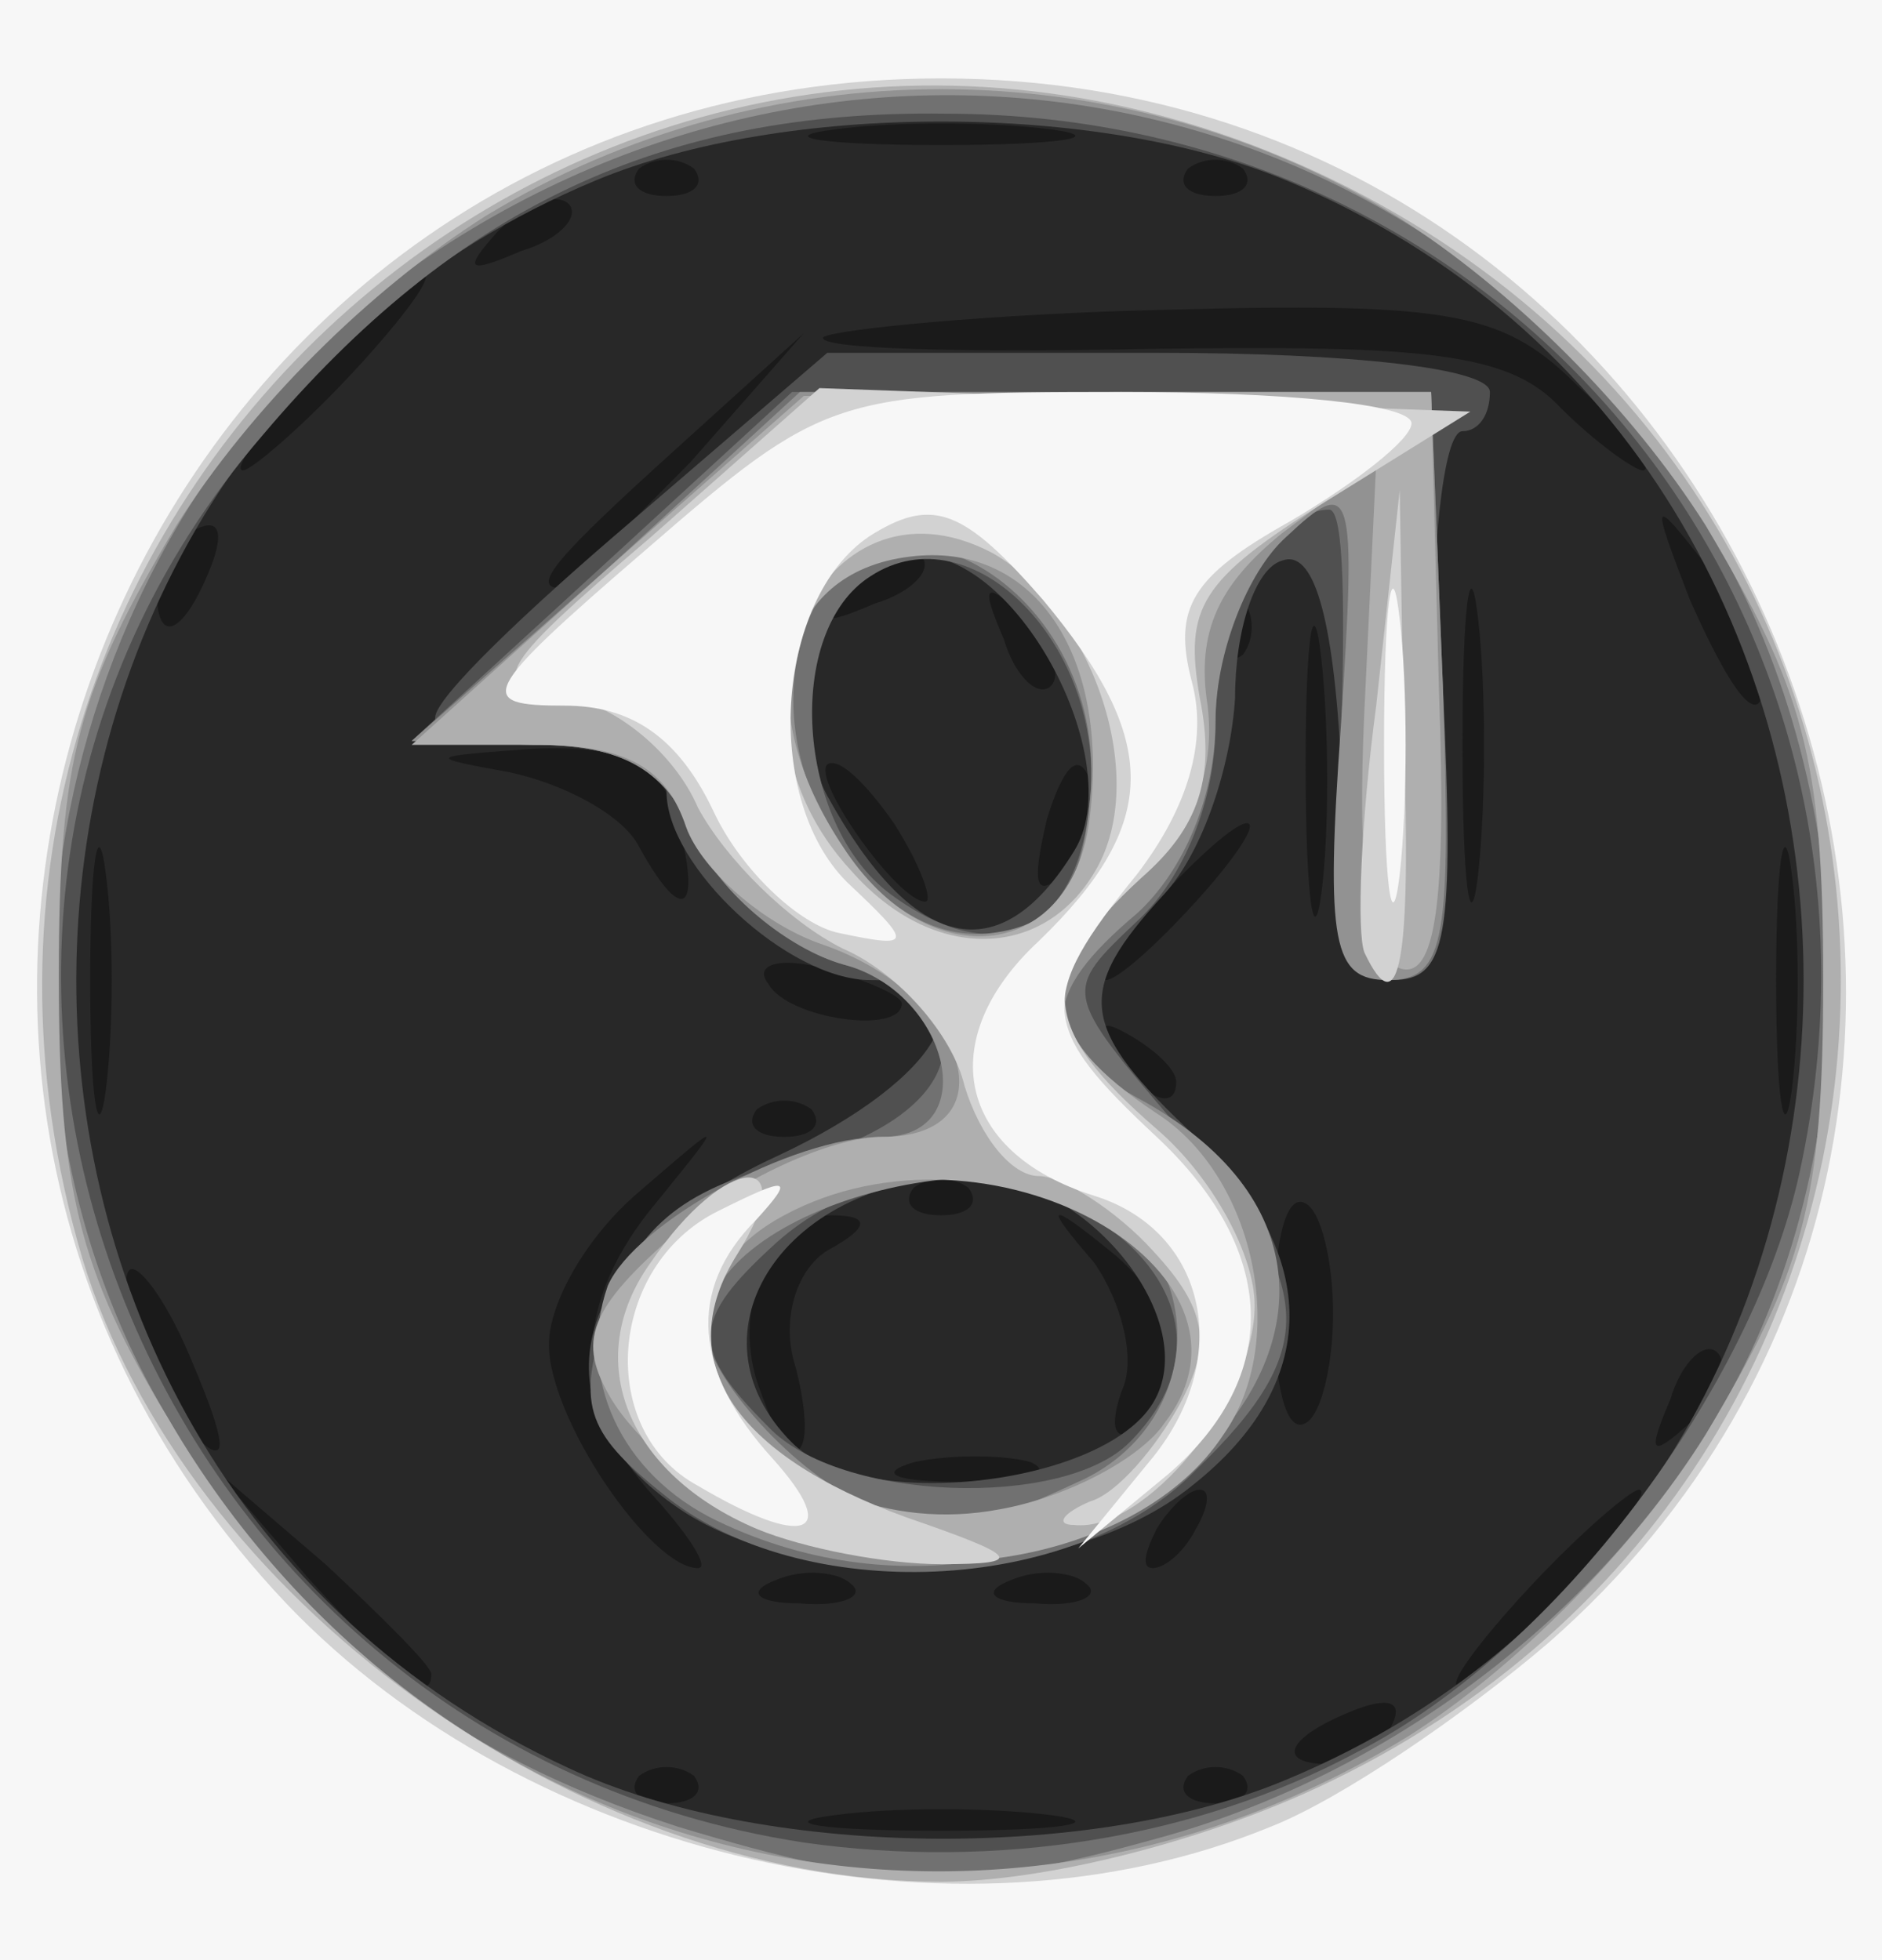 <!DOCTYPE svg PUBLIC "-//W3C//DTD SVG 20010904//EN" "http://www.w3.org/TR/2001/REC-SVG-20010904/DTD/svg10.dtd">
<svg version="1.0" xmlns="http://www.w3.org/2000/svg" width="48px" height="50px" viewBox="0 0 480 500" preserveAspectRatio="xMidYMid meet">
<rect x="0" y="0" width="480" height="500" fill="#808080" stroke="none"/>
<g id="layer101" fill="#1a1a1a" stroke="none">
 <path d="M0 250 l0 -250 240 0 240 0 0 250 0 250 -240 0 -240 0 0 -250z"/>
 </g>
<g id="layer102" fill="#282828" stroke="none">
 <path d="M0 250 l0 -250 240 0 240 0 0 250 0 250 -240 0 -240 0 0 -250z m268 213 c-16 -2 -40 -2 -55 0 -16 2 -3 4 27 4 30 0 43 -2 28 -4z m-91 -10 c-4 -3 -10 -3 -14 0 -3 4 0 7 7 7 7 0 10 -3 7 -7z m140 0 c-4 -3 -10 -3 -14 0 -3 4 0 7 7 7 7 0 10 -3 7 -7z m38 -13 c3 -6 -1 -7 -9 -4 -18 7 -21 14 -7 14 6 0 13 -4 16 -10z m-245 -13 c0 -2 -12 -14 -27 -28 l-28 -24 24 28 c23 25 31 32 31 24z m290 -22 c13 -14 21 -25 18 -25 -2 0 -15 11 -28 25 -13 14 -21 25 -18 25 2 0 15 -11 28 -25z m-183 -1 c-3 -3 -12 -4 -19 -1 -8 3 -5 6 6 6 11 1 17 -2 13 -5z m60 0 c-3 -3 -12 -4 -19 -1 -8 3 -5 6 6 6 11 1 17 -2 13 -5z m-110 -22 c-22 -24 -21 -50 1 -76 17 -21 17 -21 -5 -2 -13 11 -23 28 -23 39 0 19 26 57 38 57 3 0 -2 -8 -11 -18z m138 8 c3 -5 4 -10 1 -10 -3 0 -8 5 -11 10 -3 6 -4 10 -1 10 3 0 8 -4 11 -10z m-42 -17 c-7 -2 -21 -2 -30 0 -10 3 -4 5 12 5 17 0 24 -2 18 -5z m-215 -28 c-6 -14 -13 -23 -15 -21 -5 5 15 46 22 46 3 0 -1 -11 -7 -25z m155 4 c-4 -12 0 -25 8 -30 11 -6 11 -9 1 -9 -16 0 -26 25 -18 45 8 23 15 18 9 -6z m97 -3 c0 -8 -8 -20 -17 -27 -16 -13 -17 -12 -4 3 7 10 11 25 7 33 -3 9 -2 13 4 10 6 -3 10 -12 10 -19z m40 -11 c0 -13 -3 -26 -7 -28 -5 -3 -8 10 -8 28 0 18 3 31 8 28 4 -2 7 -15 7 -28z m98 10 c-3 -3 -9 2 -12 12 -6 14 -5 15 5 6 7 -7 10 -15 7 -18z m-191 -42 c-4 -3 -10 -3 -14 0 -3 4 0 7 7 7 7 0 10 -3 7 -7z m-220 -80 c-2 -16 -4 -3 -4 27 0 30 2 43 4 28 2 -16 2 -40 0 -55z m430 0 c-2 -16 -4 -3 -4 27 0 30 2 43 4 28 2 -16 2 -40 0 -55z m-250 60 c-4 -3 -10 -3 -14 0 -3 4 0 7 7 7 7 0 10 -3 7 -7z m93 -7 c0 -3 -5 -8 -12 -12 -7 -4 -8 -3 -4 4 7 12 16 16 16 8z m-70 -20 c0 -2 -9 -6 -20 -9 -11 -3 -18 -1 -14 4 5 9 34 13 34 5z m75 -26 c10 -11 16 -20 13 -20 -3 0 -13 9 -23 20 -10 11 -16 20 -13 20 3 0 13 -9 23 -20z m32 -62 c-2 -18 -4 -6 -4 27 0 33 2 48 4 33 2 -15 2 -42 0 -60z m40 -10 c-2 -18 -4 -4 -4 32 0 36 2 50 4 33 2 -18 2 -48 0 -65z m-204 52 c-4 -15 -13 -20 -37 -19 -27 2 -28 2 -6 6 14 3 29 11 33 19 11 20 16 17 10 -6z m55 0 c-7 -10 -14 -17 -17 -15 -4 4 18 35 25 35 2 0 -1 -9 -8 -20z m50 -11 c-3 -8 -7 -3 -11 10 -4 17 -3 21 5 13 5 -5 8 -16 6 -23z m-17 -42 c-10 -9 -11 -8 -5 6 3 10 9 15 12 12 3 -3 0 -11 -7 -18z m189 15 c0 -5 -7 -17 -15 -28 -14 -18 -14 -17 -4 9 12 27 19 34 19 19z m-133 -19 c-4 -3 -7 0 -7 7 0 7 3 10 7 7 3 -4 3 -10 0 -14z m-263 -9 c3 -8 2 -12 -4 -9 -6 3 -10 10 -10 16 0 14 7 11 14 -7z m181 -2 c-3 -3 -11 0 -18 7 -9 10 -8 11 6 5 10 -3 15 -9 12 -12z m-59 -24 l29 -33 -32 29 c-31 28 -38 36 -30 36 2 0 16 -15 33 -32z m-86 -23 c13 -14 21 -25 18 -25 -2 0 -15 11 -28 25 -13 14 -21 25 -18 25 2 0 15 -11 28 -25z m313 4 c-19 -19 -31 -22 -105 -20 -45 1 -85 5 -88 7 -2 3 35 4 83 3 71 -1 92 1 105 15 9 9 19 16 21 16 3 0 -4 -10 -16 -21z m-258 -47 c-3 -3 -11 0 -18 7 -9 10 -8 11 6 5 10 -3 15 -9 12 -12z m32 -9 c-4 -3 -10 -3 -14 0 -3 4 0 7 7 7 7 0 10 -3 7 -7z m140 0 c-4 -3 -10 -3 -14 0 -3 4 0 7 7 7 7 0 10 -3 7 -7z m-49 -10 c-16 -2 -40 -2 -55 0 -16 2 -3 4 27 4 30 0 43 -2 28 -4z"/>
 </g>
<g id="layer103" fill="#505050" stroke="none">
 <path d="M0 250 l0 -250 240 0 240 0 0 250 0 250 -240 0 -240 0 0 -250z m328 204 c176 -73 176 -335 0 -408 -48 -20 -128 -20 -176 0 -173 72 -178 326 -7 405 49 23 133 24 183 3z"/>
 <path d="M172 384 c-37 -26 -26 -65 26 -89 43 -20 56 -45 24 -45 -21 0 -52 -29 -52 -48 0 -7 -13 -12 -30 -12 -16 0 -30 -3 -29 -7 0 -5 23 -27 50 -50 l50 -43 84 0 c50 0 85 4 85 10 0 6 -3 10 -7 10 -5 0 -8 31 -8 70 0 83 -19 95 -23 14 -2 -37 -7 -54 -15 -51 -7 2 -12 18 -12 35 -1 17 -8 39 -18 50 -23 25 -22 34 8 62 32 30 32 63 -1 89 -32 26 -100 28 -132 5z m122 -26 c13 -21 -17 -58 -46 -58 -48 0 -74 40 -46 68 18 18 79 11 92 -10z m-20 -141 c13 -21 -11 -70 -36 -75 -25 -5 -42 33 -27 61 22 40 44 45 63 14z"/>
 </g>
<g id="layer104" fill="#717171" stroke="none">
 <path d="M0 250 l0 -250 240 0 240 0 0 250 0 250 -240 0 -240 0 0 -250z m346 197 c51 -26 101 -93 113 -148 31 -142 -73 -270 -218 -270 -72 -1 -125 24 -174 82 -111 129 -32 333 138 359 49 7 100 -1 141 -23z"/>
 <path d="M169 381 c-20 -16 -22 -23 -14 -47 8 -22 20 -31 48 -38 44 -11 51 -40 12 -50 -14 -4 -31 -18 -37 -31 -8 -19 -19 -25 -42 -25 l-31 -1 48 -44 49 -45 81 0 82 0 3 75 c3 65 1 75 -13 75 -14 0 -16 -9 -13 -60 1 -33 1 -60 -3 -60 -14 0 -29 27 -29 55 0 19 -8 39 -20 50 -19 18 -19 18 10 52 36 41 37 57 5 88 -31 32 -101 35 -136 6z m119 -13 c44 -44 -42 -94 -90 -51 -22 20 -22 27 -2 47 18 19 75 21 92 4z m-10 -164 c4 -39 -30 -74 -56 -57 -22 14 -19 63 5 81 27 20 48 10 51 -24z"/>
 </g>
<g id="layer105" fill="#929292" stroke="none">
 <path d="M0 250 l0 -250 240 0 240 0 0 250 0 250 -240 0 -240 0 0 -250z m295 219 c59 -16 113 -57 143 -108 39 -66 38 -157 -1 -224 -68 -116 -217 -148 -330 -70 -92 64 -122 198 -64 295 31 54 71 85 130 104 53 16 72 17 122 3z"/>
 <path d="M183 388 c-25 -12 -36 -37 -28 -60 7 -16 47 -38 70 -38 26 0 17 -37 -10 -44 -14 -4 -31 -18 -37 -31 -8 -19 -19 -25 -42 -25 l-31 -1 50 -44 49 -45 81 0 80 0 3 75 c2 64 1 75 -14 75 -14 0 -16 -9 -12 -65 4 -61 3 -64 -14 -48 -10 9 -18 30 -18 47 0 19 -8 38 -20 49 -25 21 -25 33 0 47 93 50 -11 154 -107 108z m92 -10 c27 -12 34 -45 13 -66 -26 -26 -108 -5 -108 27 0 12 24 38 40 44 23 8 27 8 55 -5z m3 -174 c6 -57 -61 -91 -74 -39 -9 35 20 77 49 73 16 -2 23 -11 25 -34z"/>
 </g>
<g id="layer106" fill="#afafaf" stroke="none">
 <path d="M0 250 l0 -250 240 0 240 0 0 250 0 250 -240 0 -240 0 0 -250z m359 193 c27 -17 58 -48 76 -77 25 -42 30 -59 30 -116 0 -57 -5 -74 -30 -116 -19 -30 -49 -60 -79 -79 -71 -43 -161 -43 -232 0 -30 19 -60 49 -79 79 -25 42 -30 59 -30 115 0 54 5 75 28 113 66 113 205 149 316 81z"/>
 <path d="M191 387 c-13 -6 -29 -20 -35 -30 -9 -15 -6 -23 17 -43 15 -13 39 -24 52 -24 33 0 22 -36 -15 -49 -15 -5 -31 -19 -35 -30 -5 -15 -15 -21 -38 -21 l-32 0 50 -45 50 -44 80 -1 80 0 2 76 c2 55 -1 74 -10 71 -8 -3 -11 -24 -9 -66 l3 -63 -24 18 c-16 13 -22 25 -19 44 2 17 -4 32 -17 44 -28 25 -26 40 4 60 25 16 34 58 17 82 -21 32 -80 43 -121 21z m106 -24 c30 -39 -45 -81 -97 -53 -47 25 -3 86 55 75 17 -3 36 -13 42 -22z m-19 -155 c5 -42 -15 -70 -46 -66 -33 4 -41 38 -17 74 22 34 59 29 63 -8z"/>
 </g>
<g id="layer107" fill="#d2d2d2" stroke="none">
 <path d="M0 250 l0 -250 240 0 240 0 0 250 0 250 -240 0 -240 0 0 -250z m336 206 c178 -83 178 -329 0 -412 -181 -84 -372 84 -315 277 26 86 126 159 219 159 26 0 66 -10 96 -24z"/>
 <path d="M193 390 c-33 -14 -45 -43 -27 -68 19 -28 39 -29 22 -2 -17 27 -1 51 43 67 29 10 31 12 9 12 -14 0 -35 -4 -47 -9z"/>
 <path d="M278 383 c7 -2 17 -14 23 -25 8 -15 7 -24 -7 -39 -9 -10 -23 -19 -29 -19 -7 0 -15 -10 -19 -23 -3 -13 -17 -29 -31 -35 -14 -7 -30 -23 -37 -36 -6 -14 -21 -26 -33 -28 -21 -3 -20 -6 21 -41 l43 -38 83 3 83 3 -37 23 c-32 20 -36 27 -32 50 4 20 0 33 -15 46 -27 25 -26 38 4 64 14 12 25 32 25 45 0 24 -28 58 -46 56 -5 0 -3 -3 4 -6z m2 -162 c13 -24 -2 -66 -27 -80 -44 -23 -73 41 -36 81 21 24 50 23 63 -1z"/>
 <path d="M348 243 c-2 -5 -1 -33 3 -63 l6 -55 1 63 c2 57 -1 74 -10 55z"/>
 </g>
<g id="layer108" fill="#f7f7f7" stroke="none">
 <path d="M0 250 l0 -250 240 0 240 0 0 250 0 250 -240 0 -240 0 0 -250z m324 216 c18 -7 50 -29 71 -47 156 -137 55 -399 -155 -399 -202 0 -306 242 -167 389 62 65 171 90 251 57z"/>
 <path d="M178 379 c-26 -14 -23 -56 5 -70 18 -9 20 -9 10 2 -18 18 -16 39 4 61 18 20 8 23 -19 7z"/>
 <path d="M293 373 c22 -26 15 -59 -14 -68 -35 -11 -41 -40 -14 -65 31 -30 31 -51 1 -87 -20 -23 -28 -26 -43 -17 -25 15 -29 67 -7 89 17 16 17 17 -2 13 -10 -2 -25 -16 -32 -31 -9 -19 -21 -27 -38 -27 -23 0 -22 -3 21 -40 45 -39 48 -40 121 -40 41 0 74 3 74 8 0 4 -14 15 -31 25 -25 14 -30 22 -25 41 4 15 -1 32 -14 49 -26 32 -25 39 5 67 31 29 32 61 3 86 l-23 19 18 -22z"/>
 <path d="M353 190 c0 -36 2 -50 4 -32 2 17 2 47 0 65 -2 17 -4 3 -4 -33z"/>
 </g>

</svg>